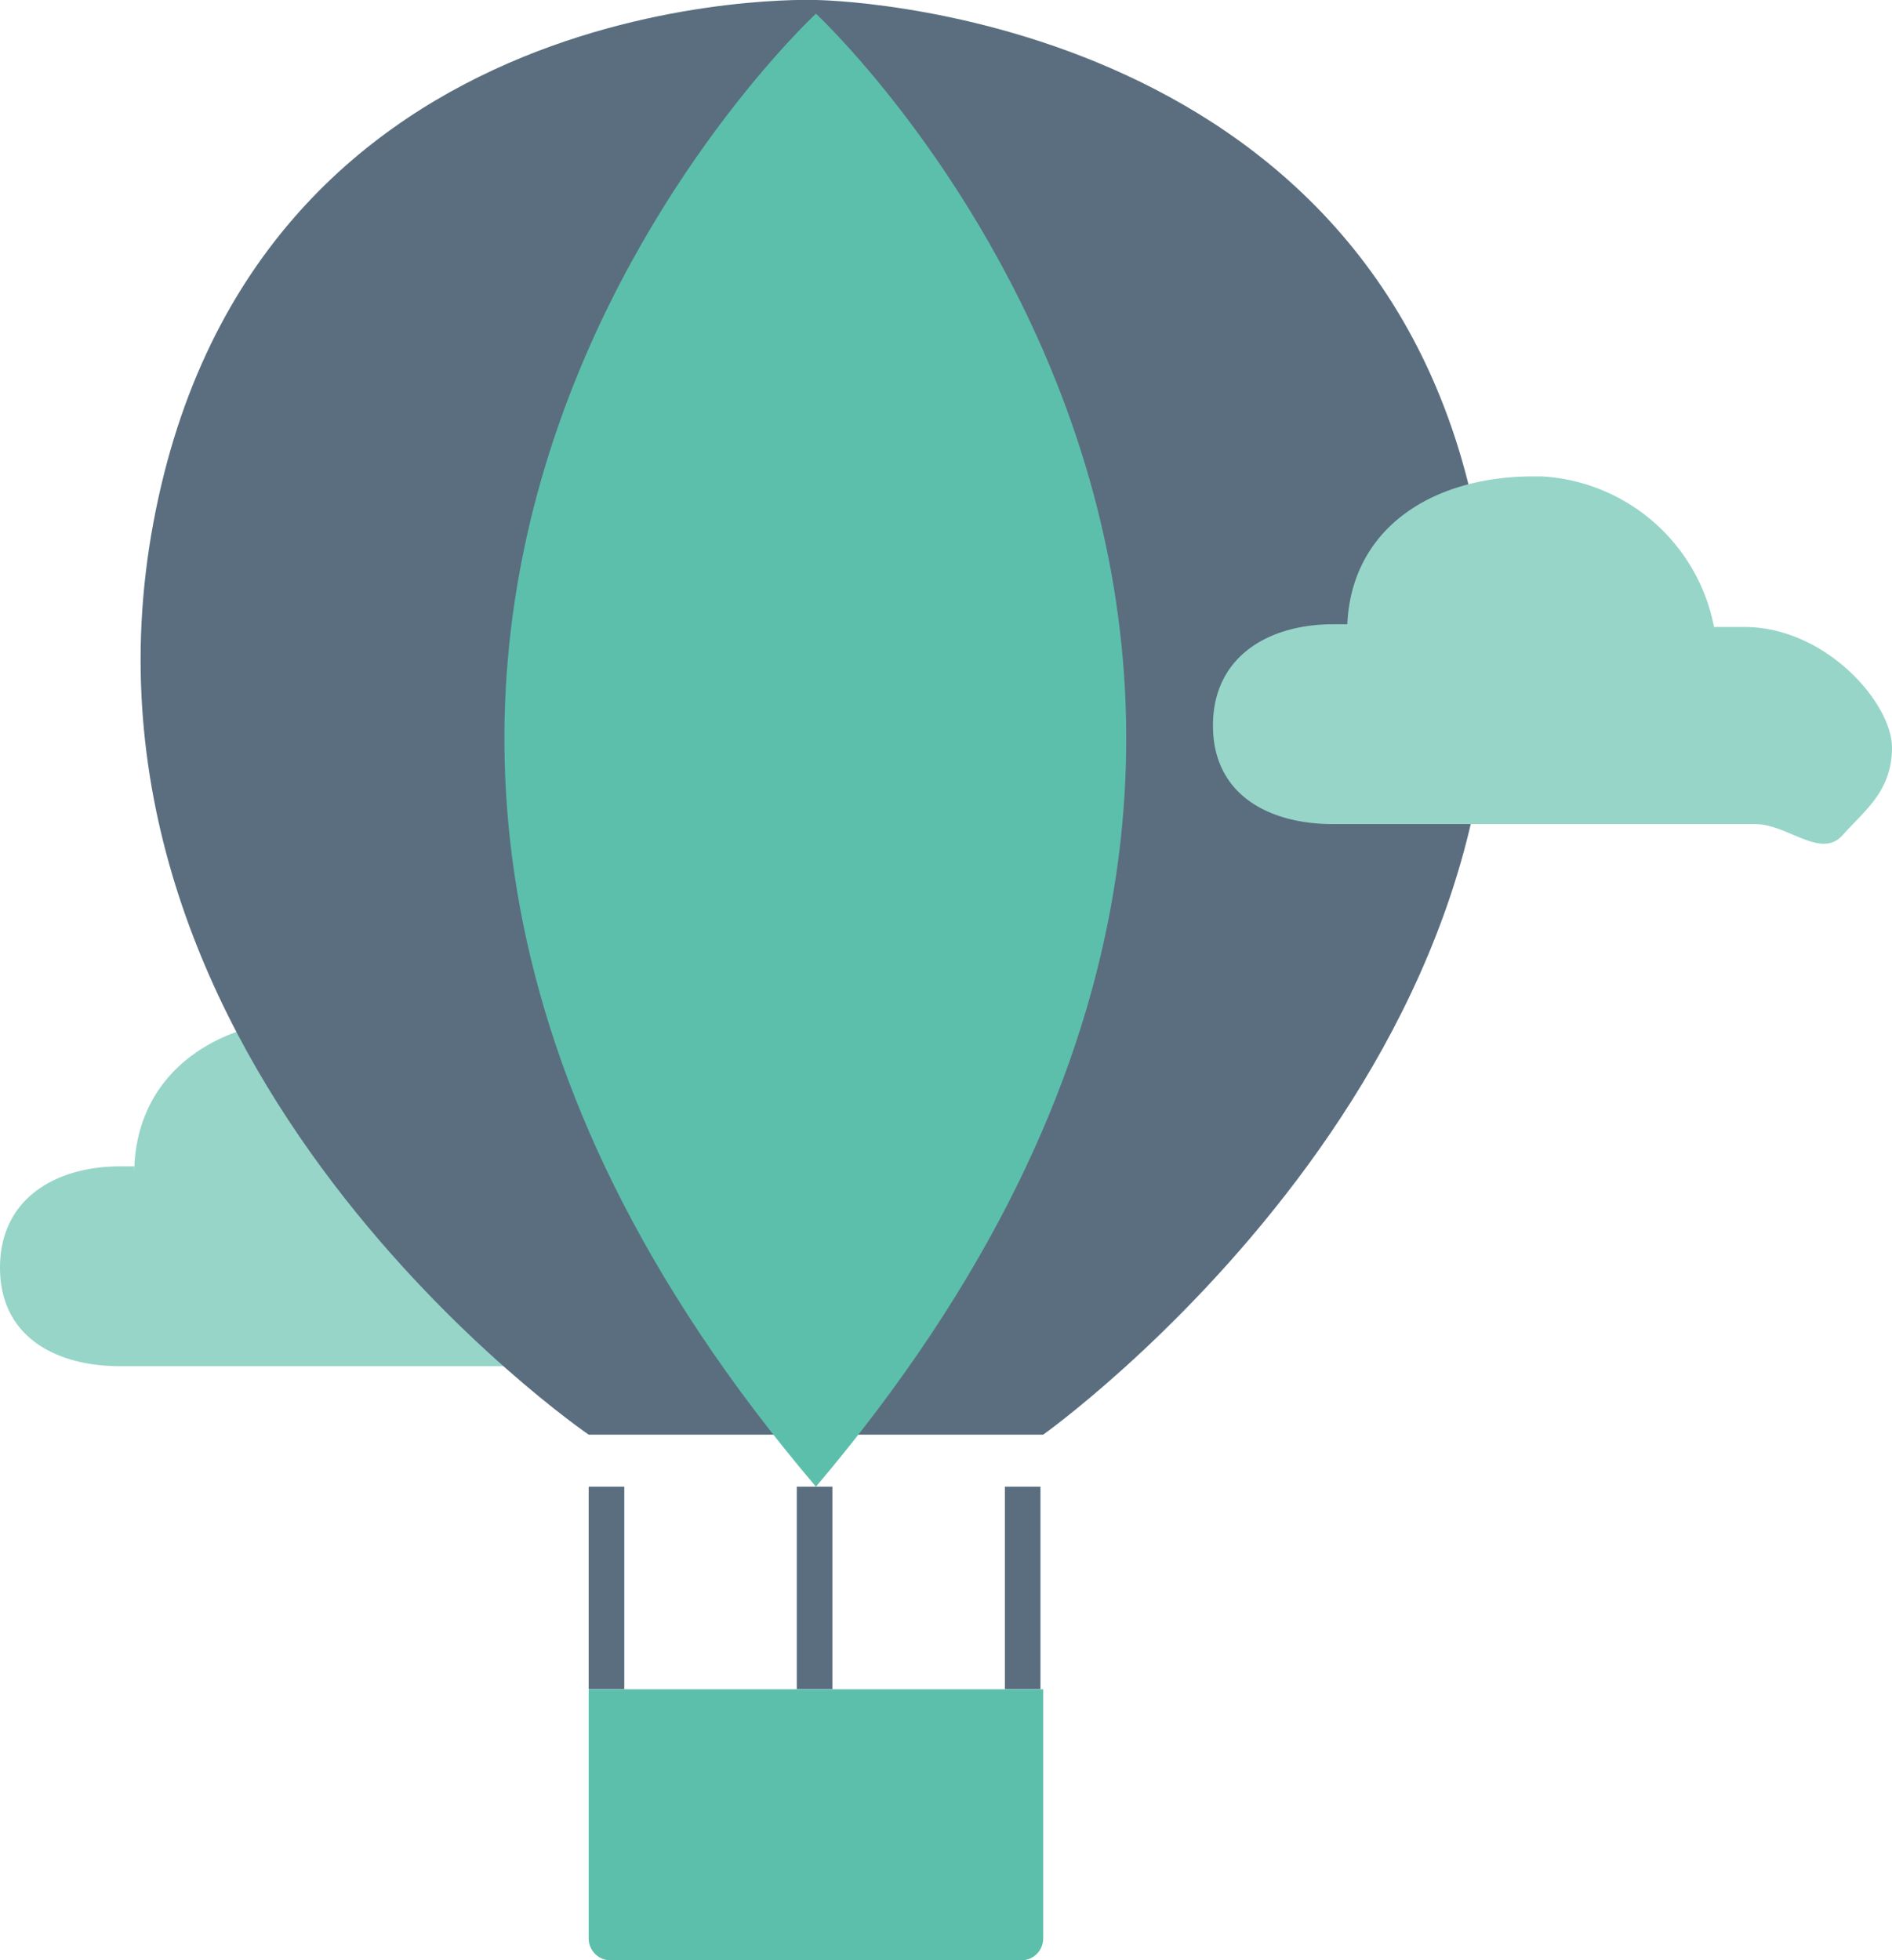 <svg xmlns="http://www.w3.org/2000/svg" viewBox="0 0 69.1 71.6"><path d="M19.3,42.6h-1A6.9,6.9,0,0,0,12,37.2h-.4c-3.7,0-6.7,2-6.7,5.7v-.3H4.4C2,42.6,0,43.8,0,46.3s2,3.6,4.4,3.6H19.8c1.2,0,2.4,1.3,3.2.4s1.8-1.6,1.8-3.2S22.3,42.6,19.3,42.6Z" fill="#97d5c9"/><path d="M38.1,52.4S57.5,38.6,54,19.4,29.8,0,29.8,0,9.3-.8,5.6,19.1,21.5,52.4,21.5,52.4Z" fill="#5a6e7f"/><path d="M29.8,54.3C55.3,24.2,29.8.5,29.8.5S4.2,24.2,29.8,54.3Z" fill="#5cbfab"/><path d="M63.7,22.9H62.6a6.8,6.8,0,0,0-6.3-5.5H56c-3.8,0-6.8,2-6.8,5.7,0,.2,0-.3.1-.3h-.6c-2.4,0-4.4,1.2-4.4,3.7s2,3.6,4.4,3.6H64.1c1.2,0,2.4,1.3,3.2.4s1.8-1.6,1.8-3.2S66.7,22.9,63.7,22.9Z" fill="#97d5c9"/><path d="M21.5,61.7H38.1a0,0,0,0,1,0,0v9.1a.8.8,0,0,1-.8.8h-15a.8.8,0,0,1-.8-.8V61.7A0,0,0,0,1,21.5,61.7Z" fill="#5cbfab"/><rect x="21.5" y="54.3" width="1.3" height="7.39" fill="#5a6e7f"/><rect x="36.7" y="54.3" width="1.3" height="7.39" fill="#5a6e7f"/><rect x="29.1" y="54.3" width="1.3" height="7.39" fill="#5a6e7f"/></svg>